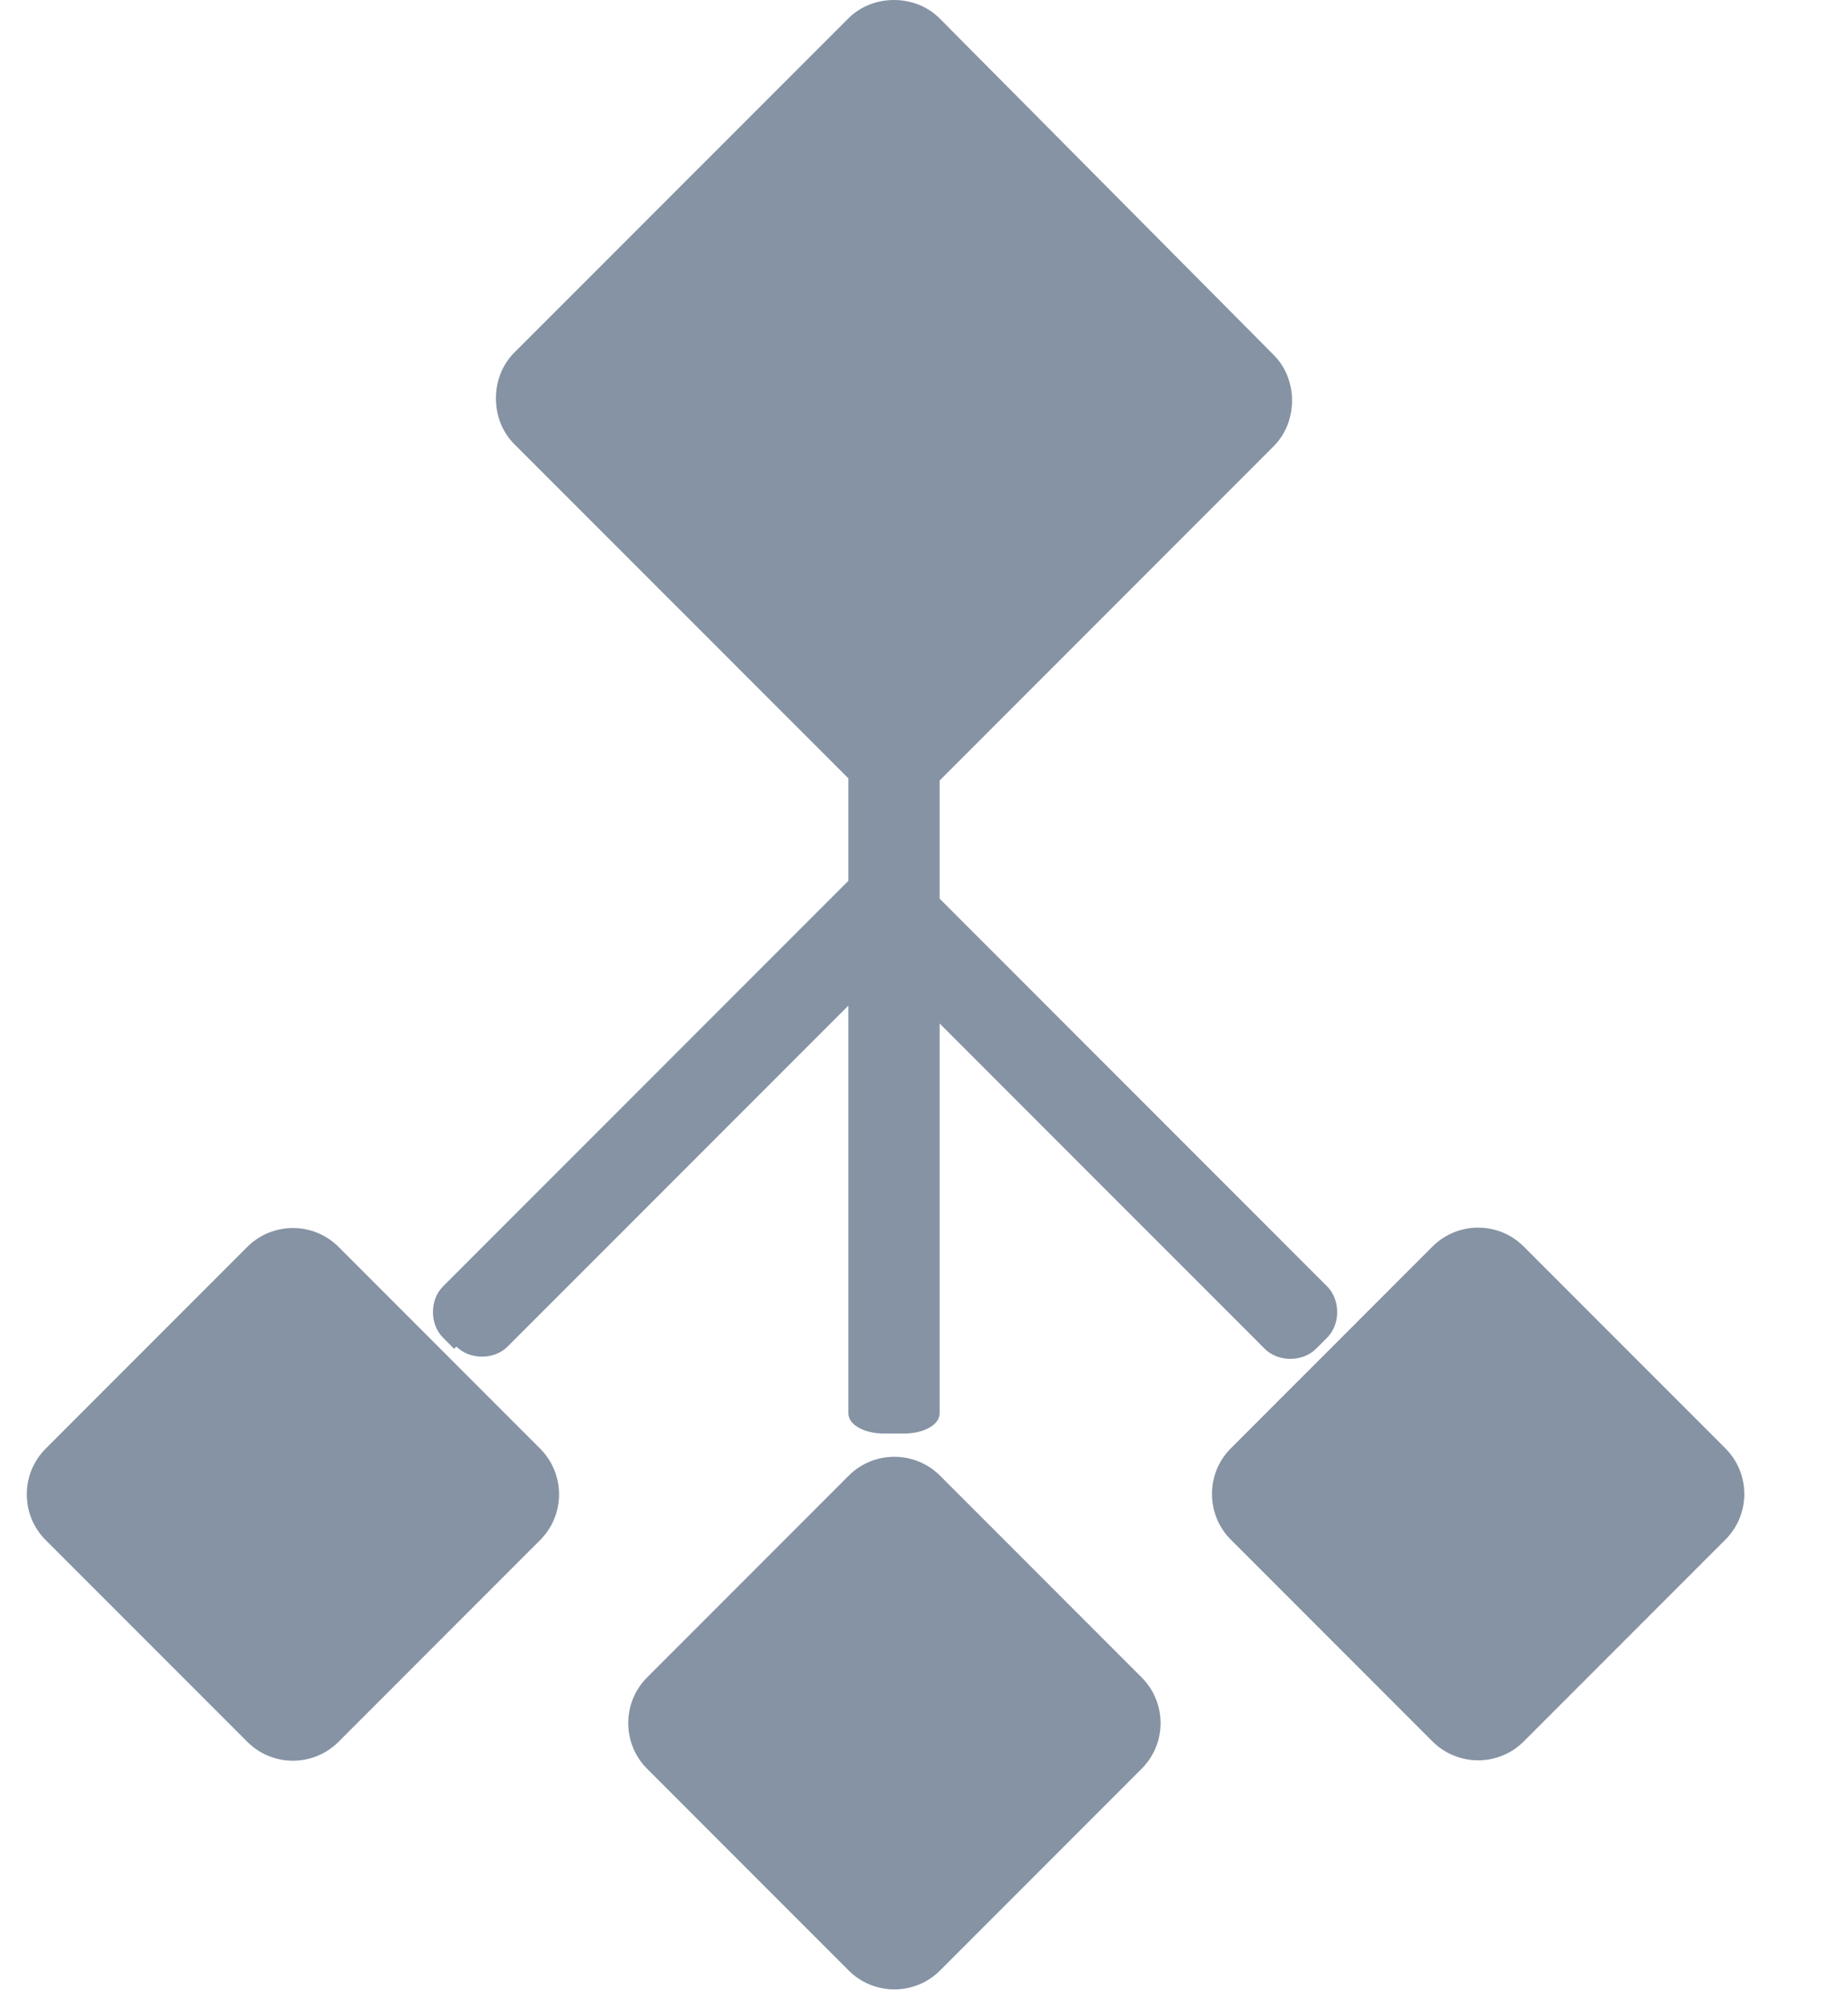 <svg width="22" height="24" viewBox="0 0 22 24" fill="none" xmlns="http://www.w3.org/2000/svg">
<path d="M2.945 14.843L0.544 17.244C0.244 17.545 0.244 18.032 0.544 18.332L2.945 20.733C3.245 21.034 3.733 21.034 4.033 20.733L6.434 18.332C6.734 18.032 6.734 17.545 6.434 17.244L4.033 14.843C3.733 14.543 3.245 14.543 2.945 14.843Z" fill="#8593A4"/>
<path d="M17.062 14.839L14.661 17.24C14.361 17.54 14.361 18.027 14.661 18.328L17.062 20.729C17.363 21.029 17.85 21.029 18.15 20.729L20.551 18.328C20.852 18.027 20.852 17.54 20.551 17.24L18.15 14.839C17.85 14.538 17.363 14.538 17.062 14.839Z" fill="#8593A4"/>
<path d="M10.109 17.566L7.708 19.967C7.408 20.267 7.408 20.755 7.708 21.055L10.109 23.456C10.409 23.756 10.897 23.756 11.197 23.456L13.598 21.055C13.899 20.755 13.899 20.267 13.598 19.967L11.197 17.566C10.897 17.266 10.409 17.266 10.109 17.566Z" fill="#8593A4"/>
<path d="M5.436 16.029C5.595 16.189 5.887 16.189 6.046 16.029L10.105 11.971V16.825C10.105 16.958 10.29 17.064 10.529 17.064H10.768C11.007 17.064 11.192 16.958 11.192 16.825V12.183L15.065 16.056C15.225 16.215 15.516 16.215 15.675 16.056L15.808 15.923C15.967 15.764 15.967 15.472 15.808 15.313L11.192 10.697V9.291L15.171 5.312C15.463 5.02 15.463 4.516 15.171 4.225L11.192 0.219C10.9 -0.073 10.396 -0.073 10.105 0.219L6.125 4.198C5.834 4.49 5.834 4.994 6.125 5.286L10.105 9.265V10.485L5.277 15.313C5.117 15.472 5.117 15.764 5.277 15.923L5.409 16.056L5.436 16.029Z" fill="#8593A4"/>
</svg>
